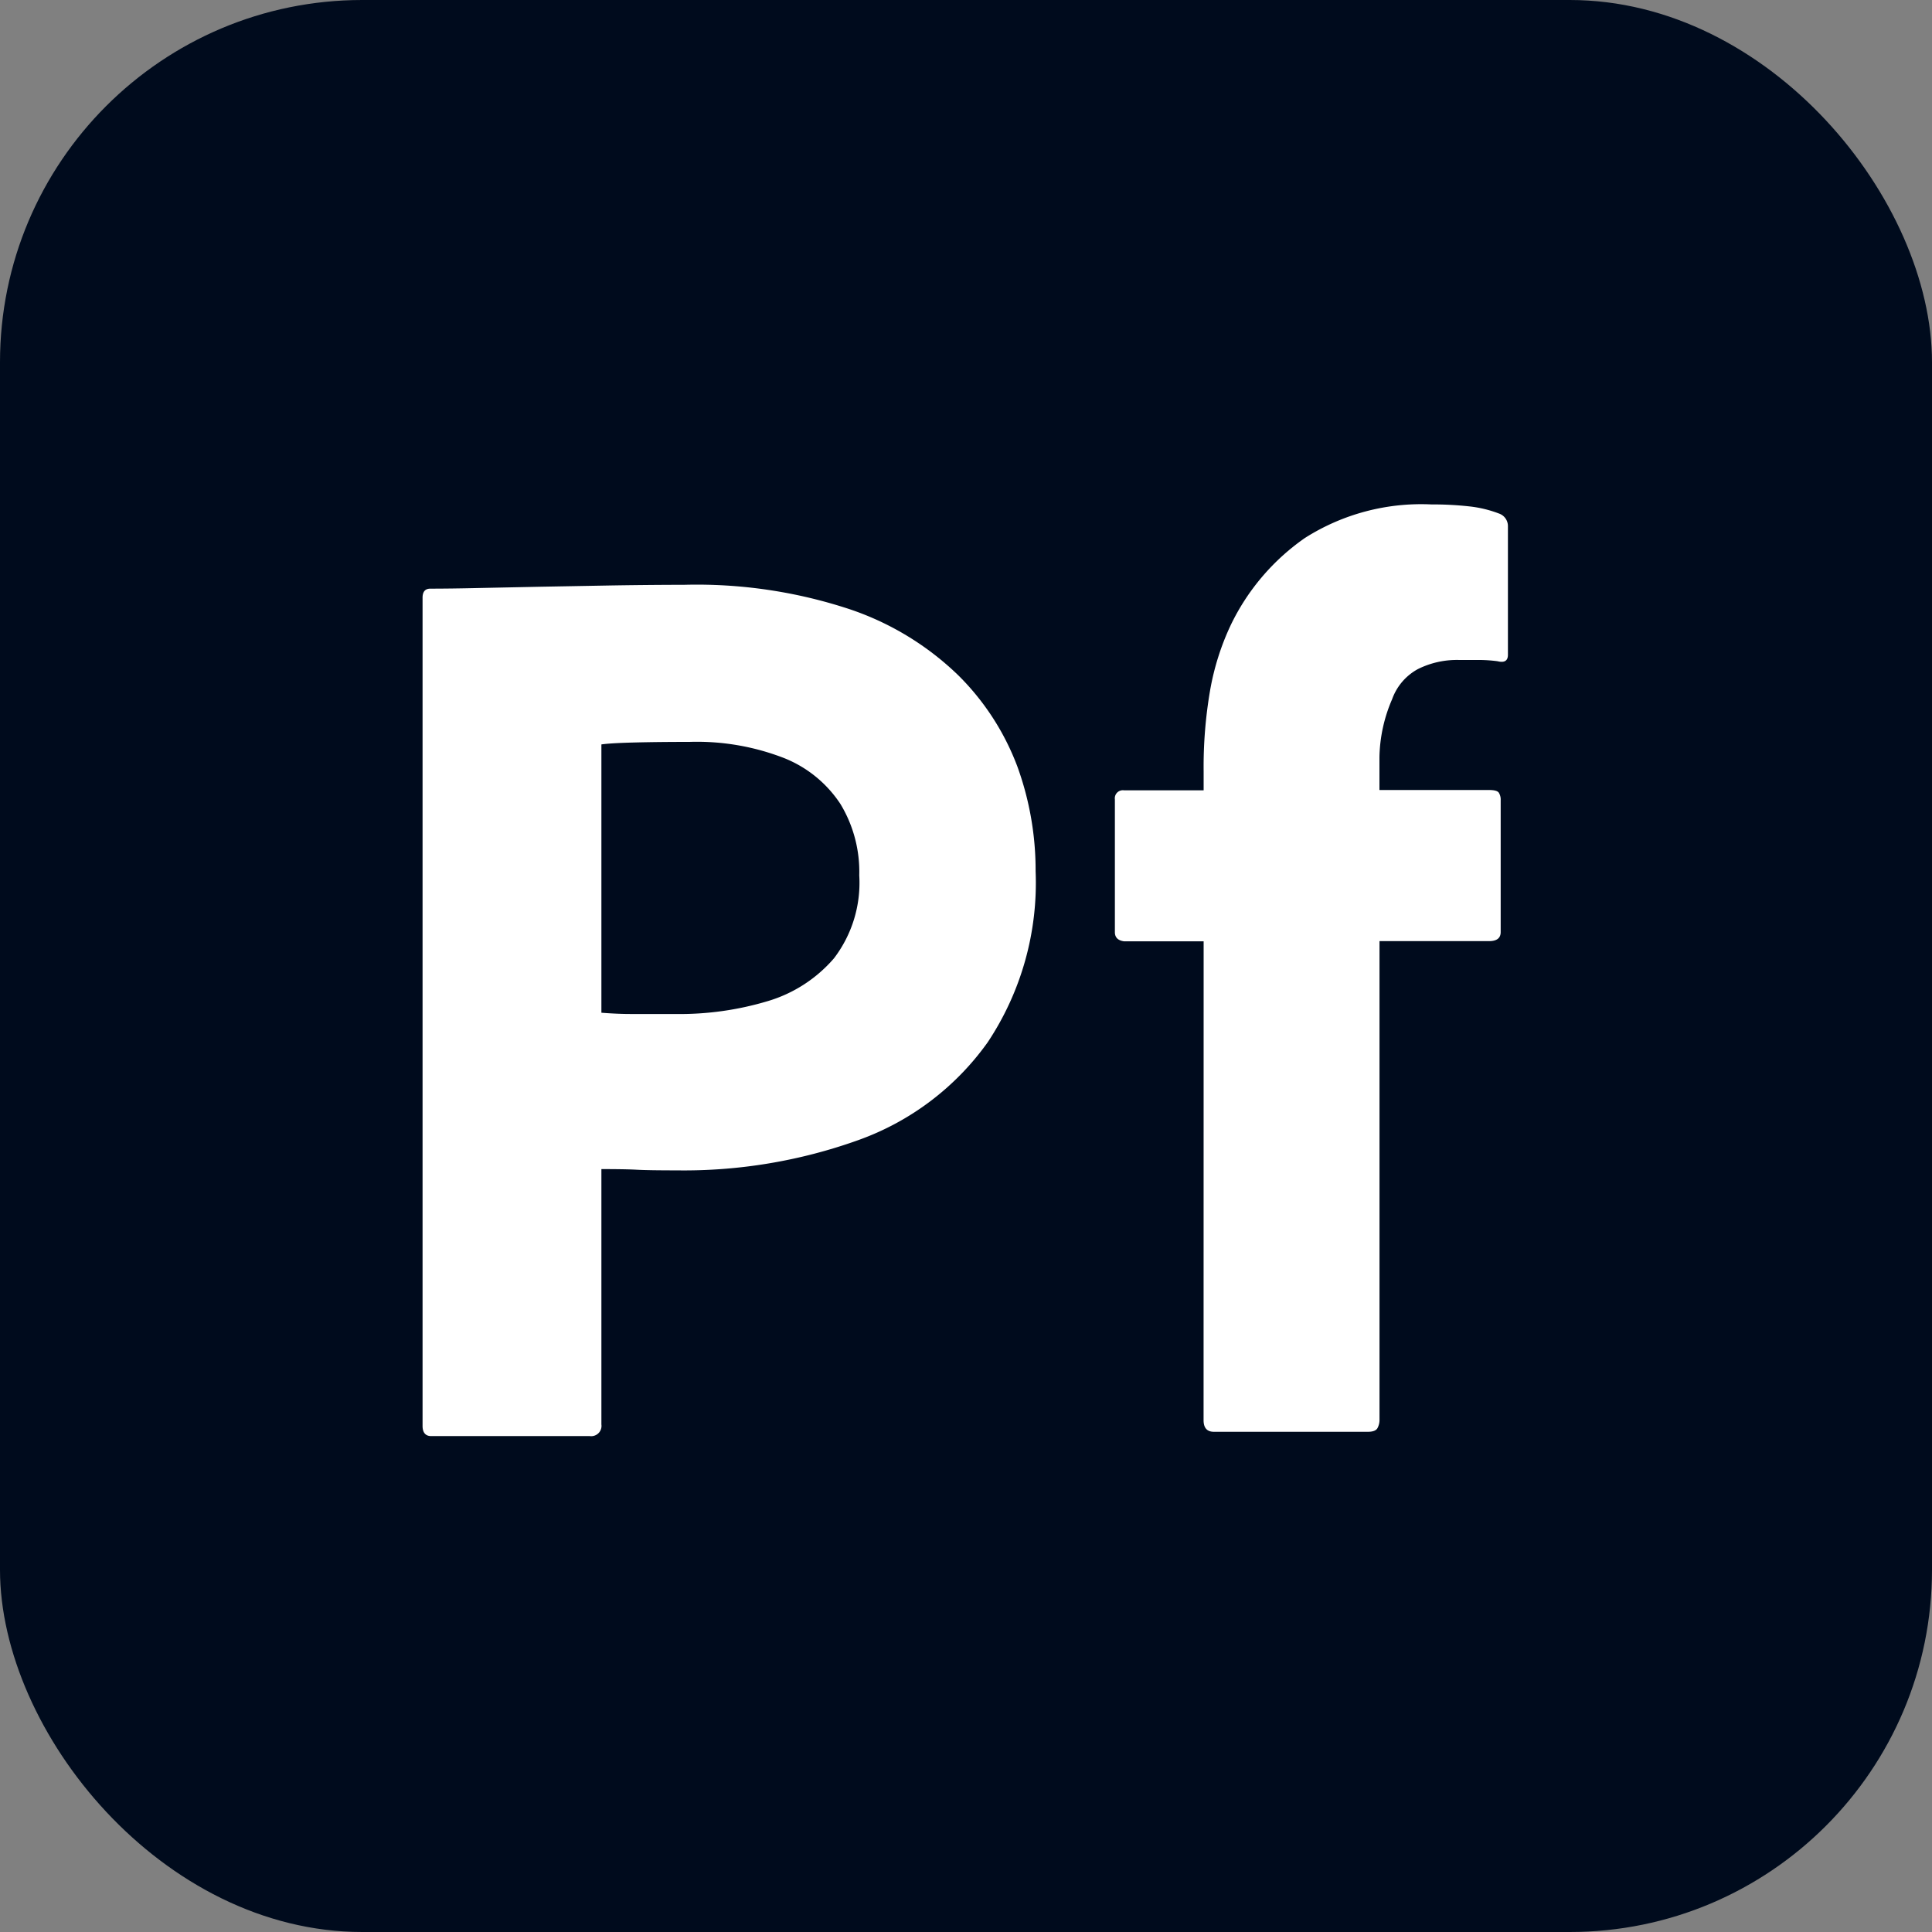 <?xml version="1.0" encoding="UTF-8"?><svg xmlns="http://www.w3.org/2000/svg" width="32" height="32" viewBox="0 0 32 32">
  <rect x="0" y="0" width="32" height="32" fill="#808080" stroke="none"/>
  <g id="Adobe_Portfolio" data-name="Adobe Portfolio" transform="translate(0 0.354)">
    <g id="Layer_2" data-name="Layer 2">
      <g id="Surfaces">
        <g id="Utility_Surface" data-name="Utility Surface">
          <g id="Outline_no_shadow" data-name="Outline no shadow">
            <rect id="Rectangle_221301" data-name="Rectangle 221301" width="32" height="32" rx="6" transform="translate(0 -0.354)" fill="#000b1d"/>
          </g>
        </g>
      </g>
      <g id="Outlined_Mnemonics_Logos" data-name="Outlined Mnemonics Logos" transform="translate(6.999 8)">
        <g id="Pf" transform="translate(0 0)">
          <path id="Path_357533" data-name="Path 357533" d="M34.473,18.689h-1.32c-.1-.014-.15-.065-.15-.151v-2.2a.133.133,0,0,1,.15-.15h1.32v-.313a7.458,7.458,0,0,1,.107-1.342,4.252,4.252,0,0,1,.343-1.084,3.722,3.722,0,0,1,1.224-1.438,3.588,3.588,0,0,1,2.1-.558,5.454,5.454,0,0,1,.622.032,1.963,1.963,0,0,1,.494.118.22.22,0,0,1,.15.214v2.126q0,.15-.172.107a2.4,2.4,0,0,0-.322-.021H38.7a1.45,1.45,0,0,0-.676.15.918.918,0,0,0-.429.5,2.52,2.52,0,0,0-.21.956v.548H39.2c.086,0,.139.014.161.043a.216.216,0,0,1,.032.129v2.181c0,.1-.064.15-.193.15H37.386V26.62a.286.286,0,0,1-.032.129q-.032.064-.161.064H34.644c-.115,0-.172-.064-.172-.193Z" transform="translate(-21.536 -11.452)" fill="#fff"/>
          <path id="Path_357534" data-name="Path 357534" d="M13.157,27.687V13.97c0-.1.043-.15.129-.15q.343,0,.816-.011l1.02-.021,1.159-.021q.612-.01,1.213-.011a8.074,8.074,0,0,1,2.748.408,4.768,4.768,0,0,1,1.792,1.095,4.209,4.209,0,0,1,.977,1.513,5.037,5.037,0,0,1,.3,1.728,4.768,4.768,0,0,1-.794,2.834,4.485,4.485,0,0,1-2.146,1.621,8.552,8.552,0,0,1-3.006.5q-.472,0-.666-.011c-.128-.007-.322-.01-.58-.01v4.229a.17.17,0,0,1-.145.193.167.167,0,0,1-.048,0H13.307C13.207,27.859,13.157,27.8,13.157,27.687ZM16.119,16.4v4.444q.279.022.515.021h.708a5.079,5.079,0,0,0,1.535-.214,2.318,2.318,0,0,0,1.094-.708,2.061,2.061,0,0,0,.419-1.374,2.167,2.167,0,0,0-.311-1.181,2.005,2.005,0,0,0-.934-.762,3.989,3.989,0,0,0-1.567-.268q-.516,0-.912.01T16.119,16.4Z" transform="translate(-13.157 -12.424)" fill="#fff"/>
        </g>
      </g>
    </g>
  </g>
</svg>
